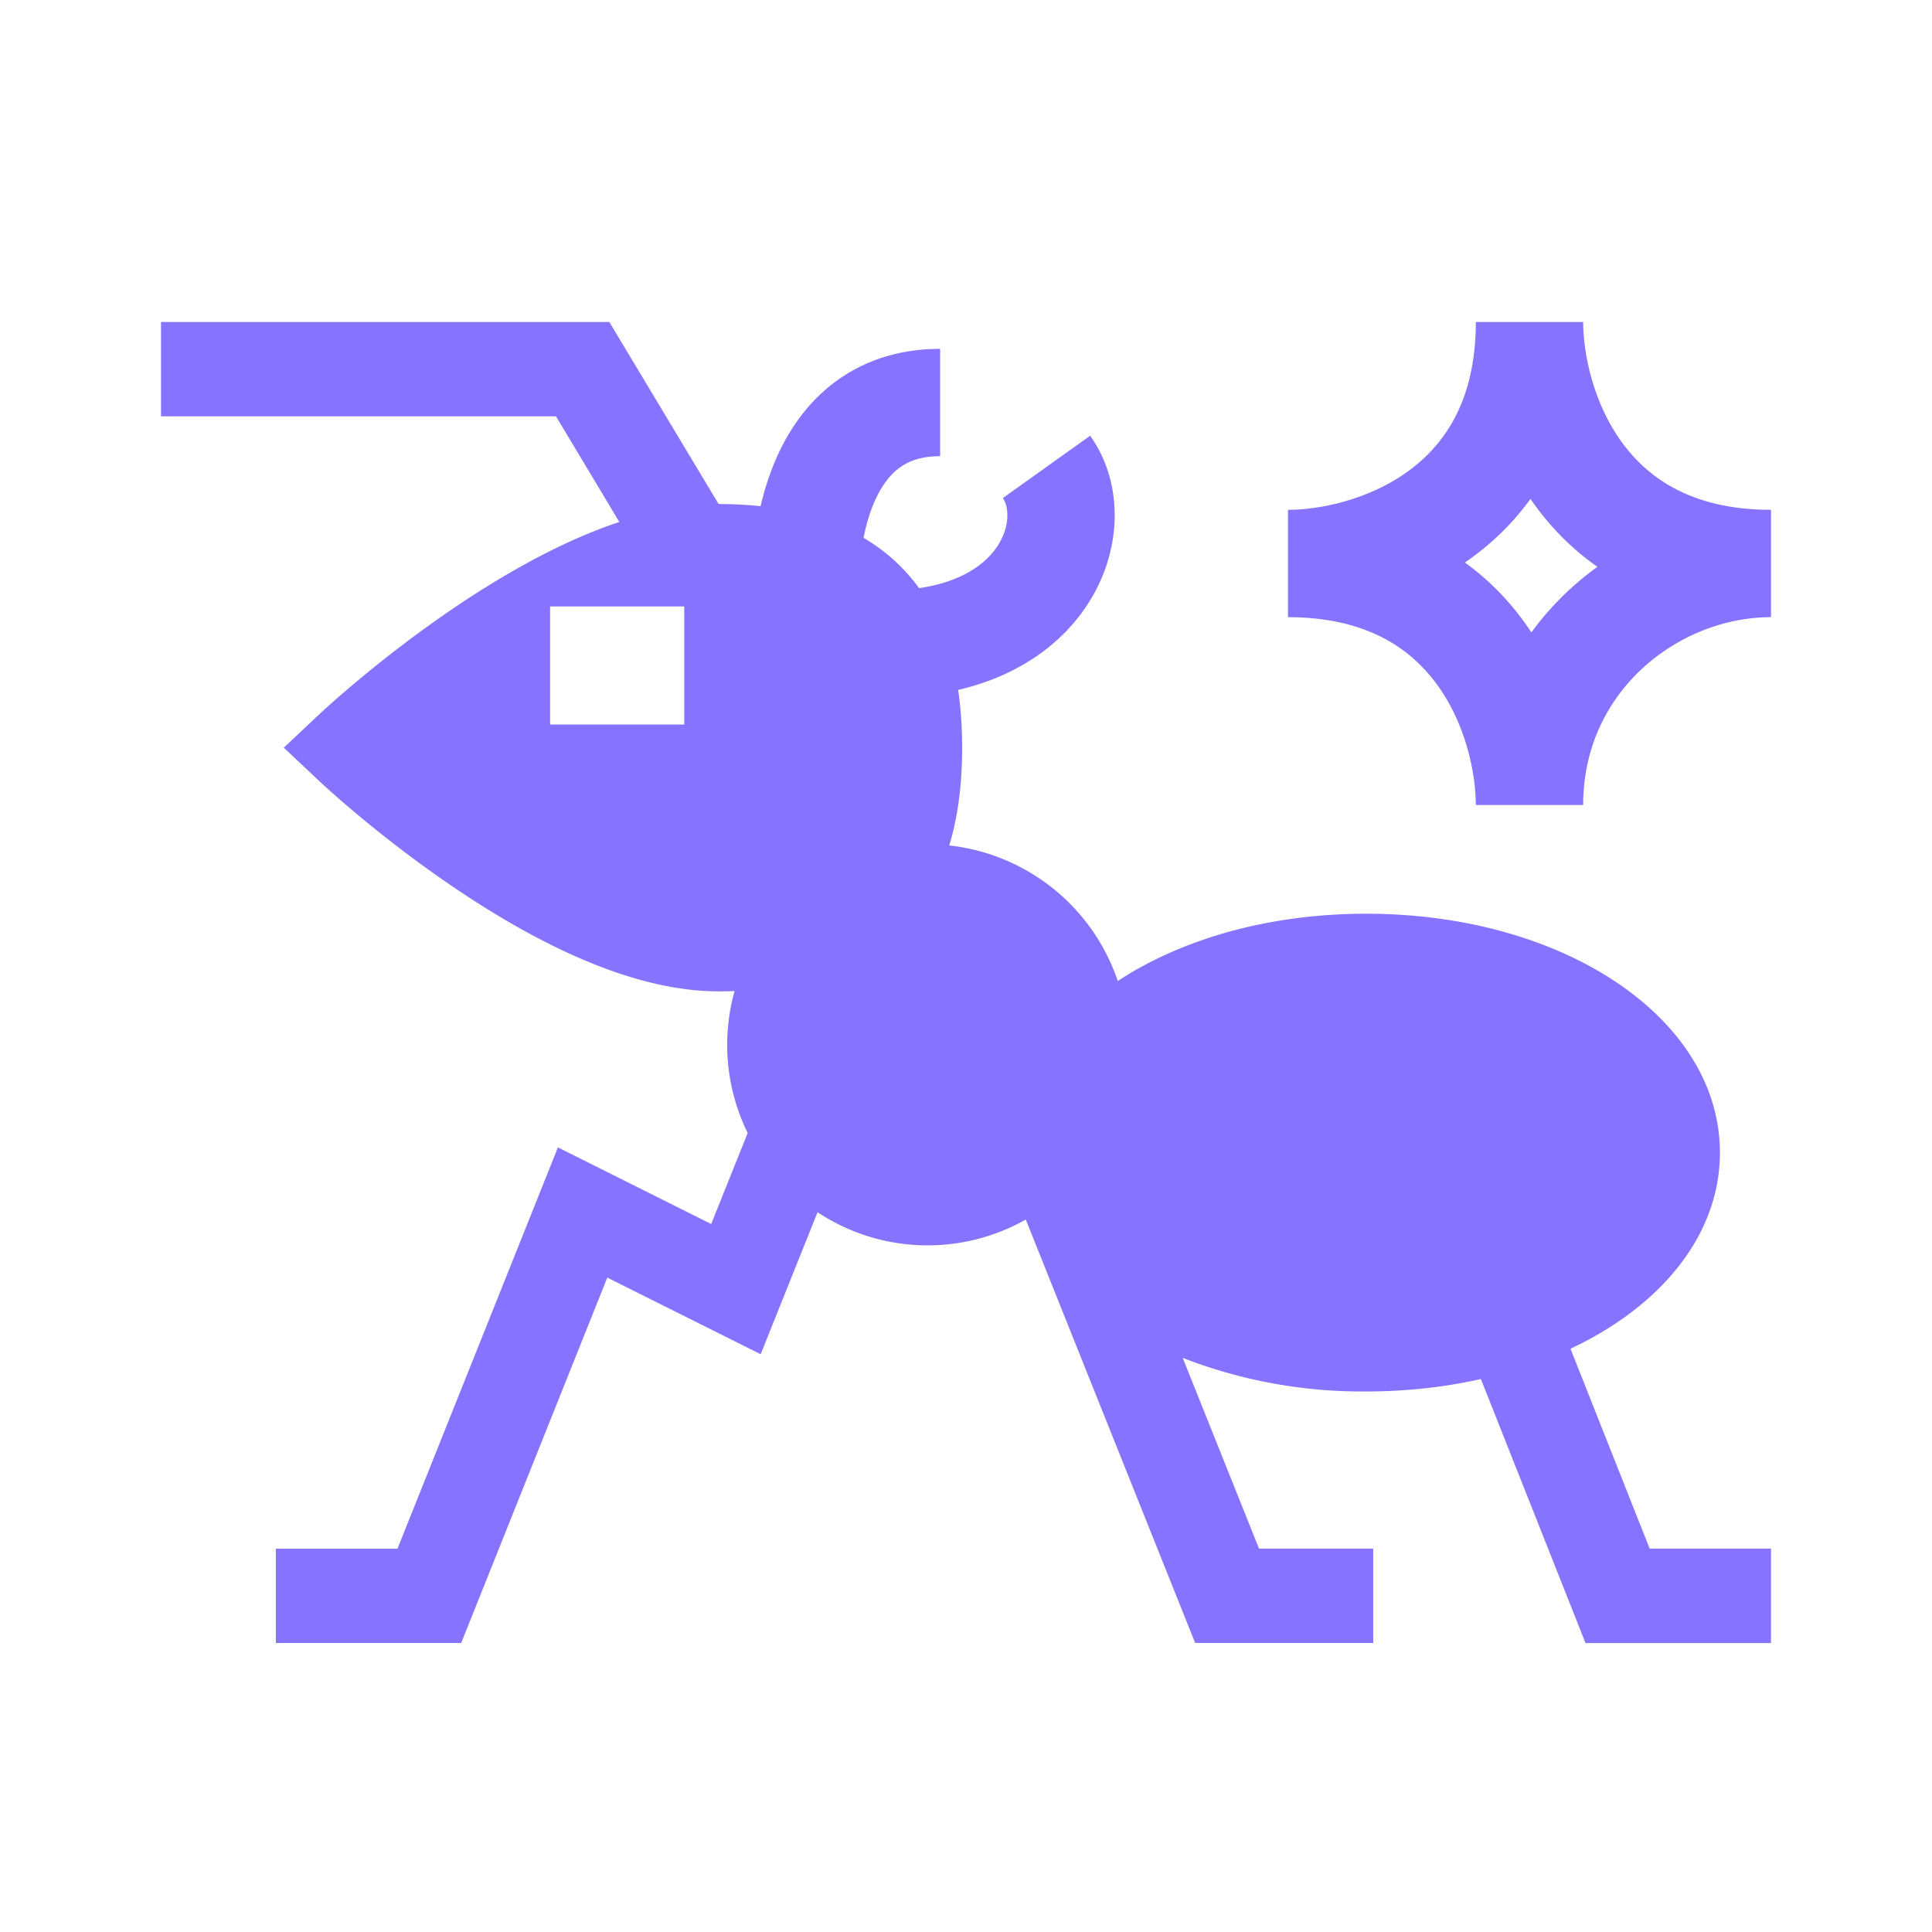 <svg width="18" height="18" viewBox="0 0 18 18" fill="none" xmlns="http://www.w3.org/2000/svg">
    <path d="m15.37 14.429-.738-1.863c.848-.399 1.392-1.062 1.392-1.827 0-1.248-1.448-2.226-3.296-2.226-.91 0-1.723.238-2.314.627a1.873 1.873 0 0 0-1.57-1.263c.08-.264.12-.566.12-.91 0-.68-.154-1.196-.47-1.576-.382-.46-.988-.694-1.799-.695L5.677 3H1.5v.879h3.68l.59.984c-.48.16-1.006.436-1.576.825-.69.472-1.188.938-1.21.958l-.34.32.34.32c.022.02.52.487 1.21.958.963.658 1.804.992 2.5.992.05 0 .1 0 .15-.003a1.862 1.862 0 0 0 .122 1.323l-.34.848-1.428-.714-1.495 3.739H2.57v.878h1.727l1.361-3.404 1.429.714.53-1.323a1.857 1.857 0 0 0 1.94.068l1.578 3.945h1.659v-.879H11.73l-.711-1.777a4.607 4.607 0 0 0 1.708.313c.376 0 .736-.04 1.07-.116l.975 2.46H16.5v-.88h-1.13zM6.375 6.75h-1.25v-1.1h1.25v1.1z" fill="#8673FF"/>
    <path d="M7.52 5.85c-.083-.7.05-2.1 1.239-2.1M8.263 6C9.75 6 10.125 4.875 9.75 4.35M14.25 3c0 1.8-1.5 2.25-2.25 2.25 1.8 0 2.25 1.5 2.25 2.25 0-1.35 1.125-2.25 2.25-2.25-1.8 0-2.25-1.5-2.25-2.25z" stroke="#8673FF"/>
</svg>
